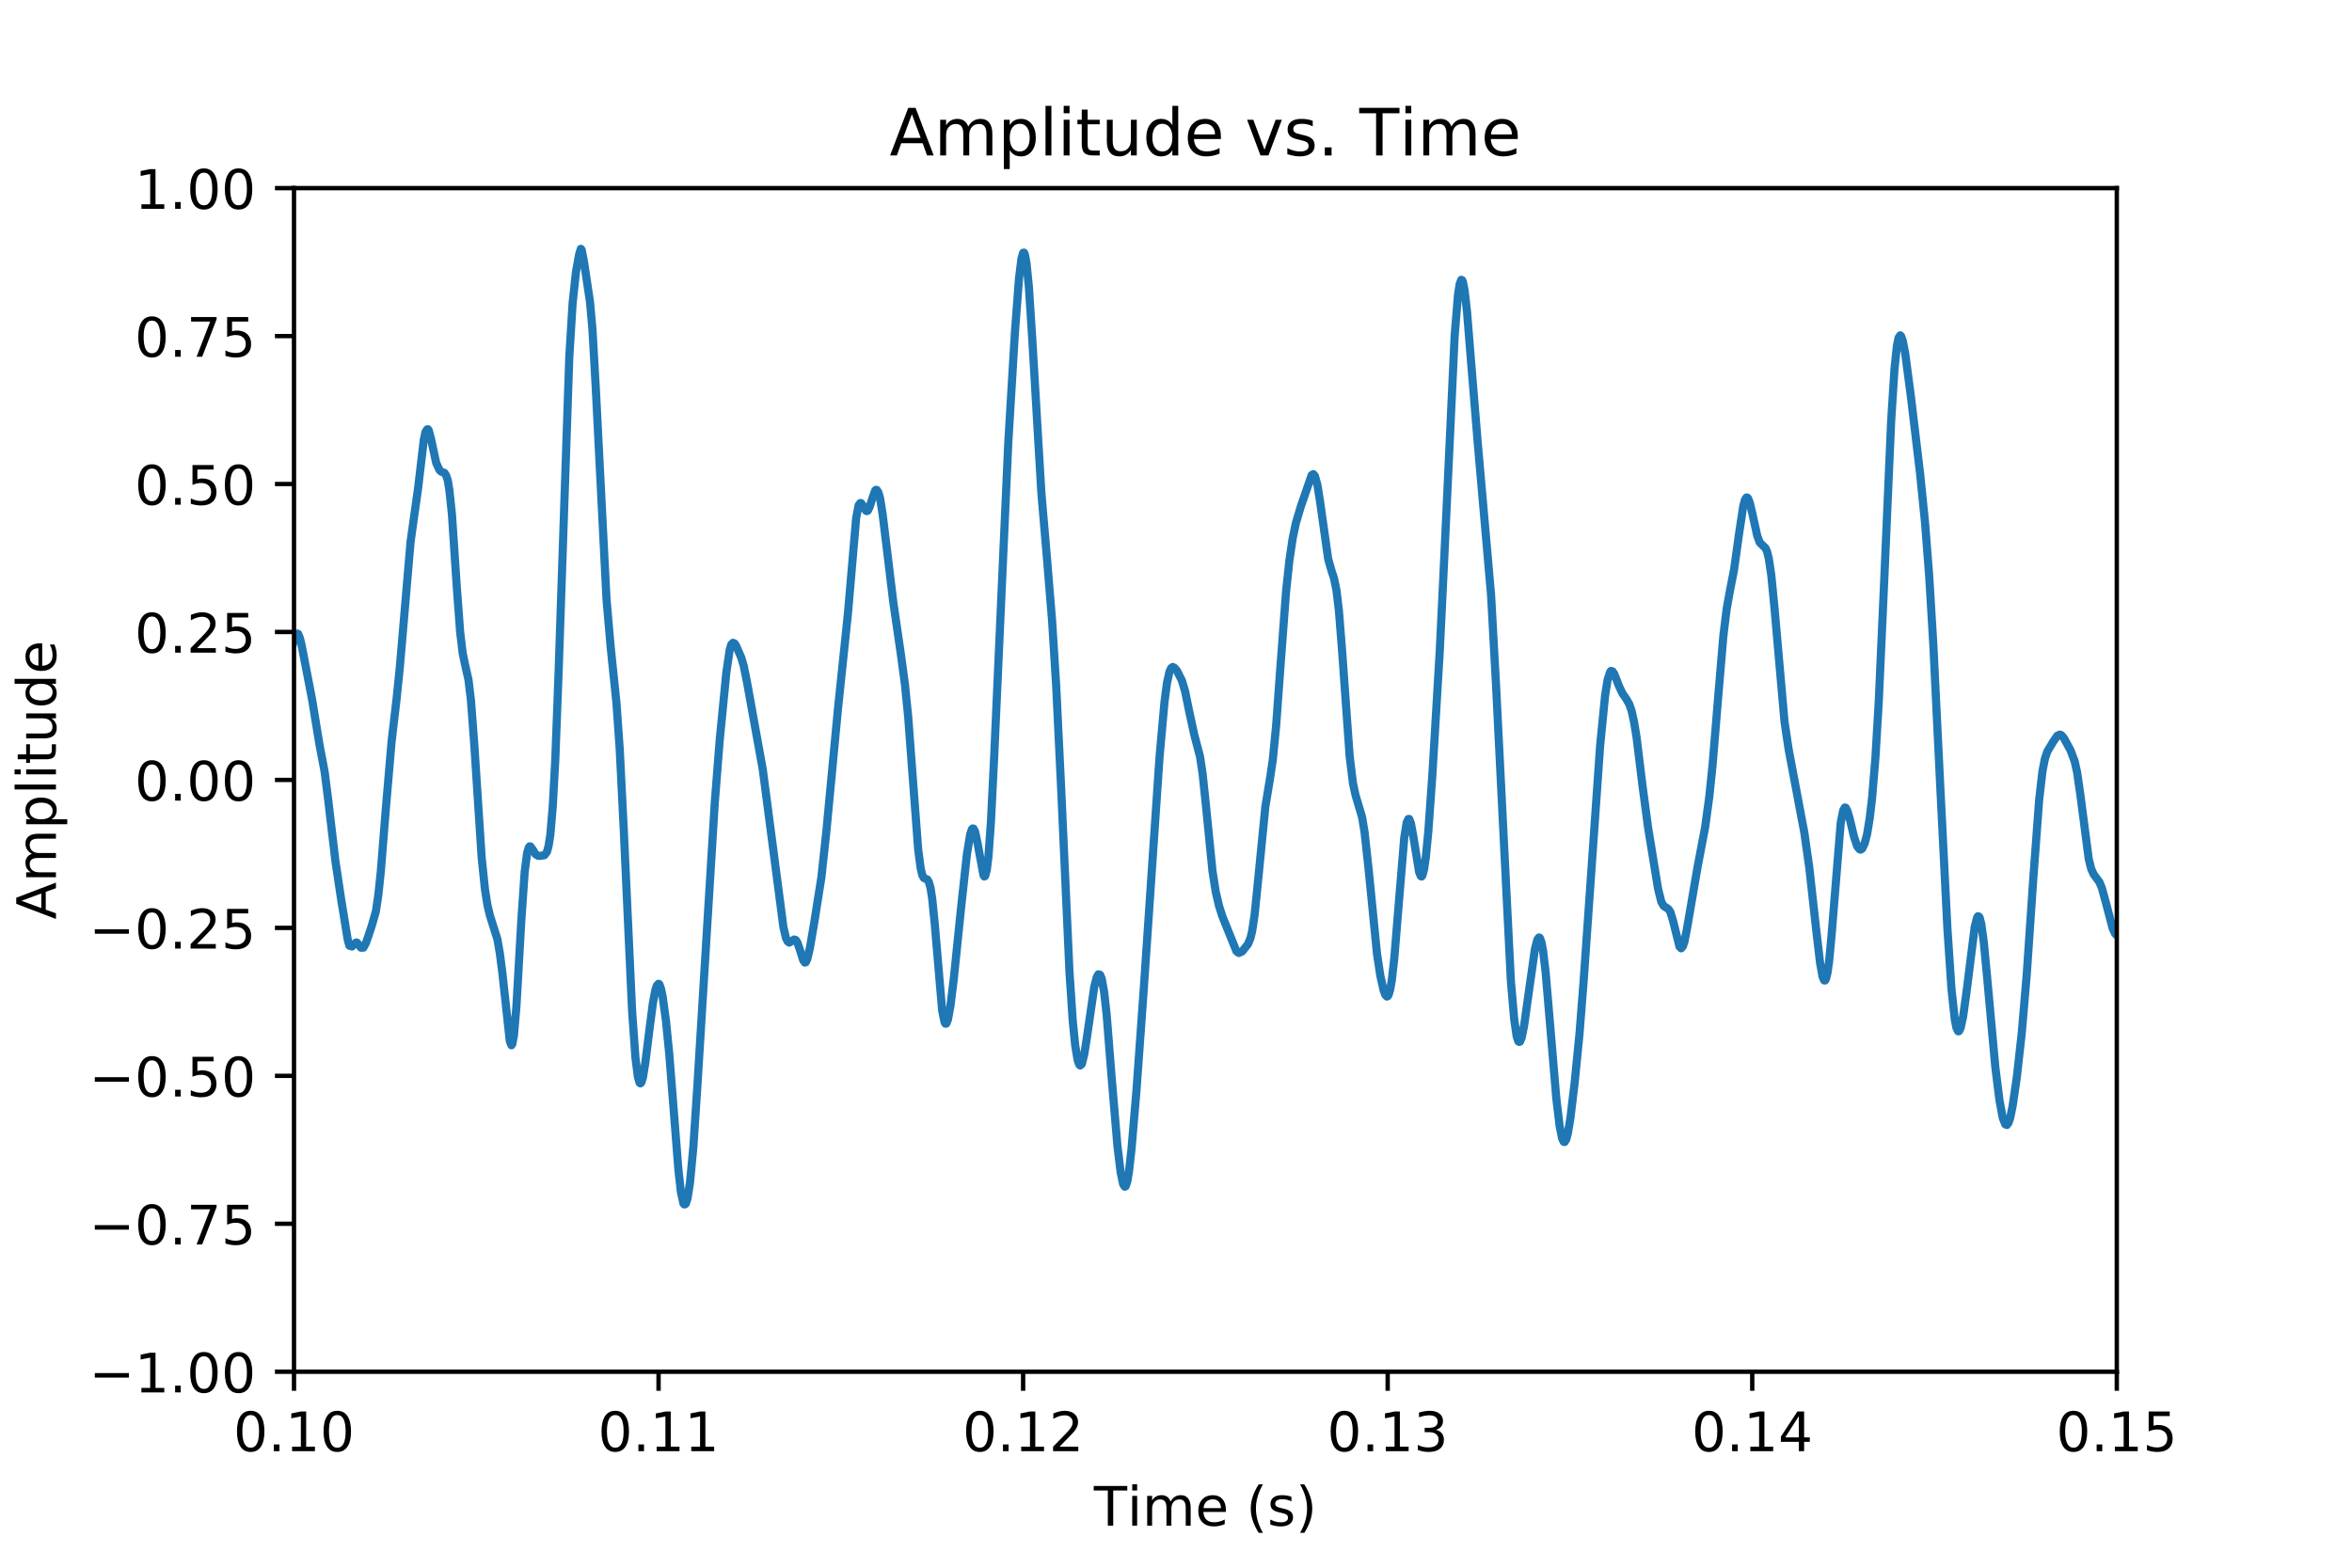 <?xml version="1.0" encoding="utf-8" standalone="no"?>
<!DOCTYPE svg PUBLIC "-//W3C//DTD SVG 1.1//EN"
  "http://www.w3.org/Graphics/SVG/1.1/DTD/svg11.dtd">
<!-- Created with matplotlib (http://matplotlib.org/) -->
<svg height="288pt" version="1.1" viewBox="0 0 432 288" width="432pt" xmlns="http://www.w3.org/2000/svg" xmlns:xlink="http://www.w3.org/1999/xlink">
 <defs>
  <style type="text/css">
*{stroke-linecap:butt;stroke-linejoin:round;}
  </style>
 </defs>
 <g id="figure_1">
  <g id="patch_1">
   <path d="M 0 288 
L 432 288 
L 432 0 
L 0 0 
z
" style="fill:#ffffff;"/>
  </g>
  <g id="axes_1">
   <g id="patch_2">
    <path d="M 54 252 
L 388.8 252 
L 388.8 34.56 
L 54 34.56 
z
" style="fill:#ffffff;"/>
   </g>
   <g id="matplotlib.axis_1">
    <g id="xtick_1">
     <g id="line2d_1">
      <defs>
       <path d="M 0 0 
L 0 3.5 
" id="m44e1ef0460" style="stroke:#000000;stroke-width:0.8;"/>
      </defs>
      <g>
       <use style="stroke:#000000;stroke-width:0.8;" x="54" xlink:href="#m44e1ef0460" y="252"/>
      </g>
     </g>
     <g id="text_1">
      <!-- 0.10 -->
      <defs>
       <path d="M 31.781 66.406 
Q 24.172 66.406 20.328 58.906 
Q 16.5 51.422 16.5 36.375 
Q 16.5 21.391 20.328 13.891 
Q 24.172 6.391 31.781 6.391 
Q 39.453 6.391 43.281 13.891 
Q 47.125 21.391 47.125 36.375 
Q 47.125 51.422 43.281 58.906 
Q 39.453 66.406 31.781 66.406 
z
M 31.781 74.219 
Q 44.047 74.219 50.516 64.516 
Q 56.984 54.828 56.984 36.375 
Q 56.984 17.969 50.516 8.266 
Q 44.047 -1.422 31.781 -1.422 
Q 19.531 -1.422 13.062 8.266 
Q 6.594 17.969 6.594 36.375 
Q 6.594 54.828 13.062 64.516 
Q 19.531 74.219 31.781 74.219 
z
" id="DejaVuSans-30"/>
       <path d="M 10.688 12.406 
L 21 12.406 
L 21 0 
L 10.688 0 
z
" id="DejaVuSans-2e"/>
       <path d="M 12.406 8.297 
L 28.516 8.297 
L 28.516 63.922 
L 10.984 60.406 
L 10.984 69.391 
L 28.422 72.906 
L 38.281 72.906 
L 38.281 8.297 
L 54.391 8.297 
L 54.391 0 
L 12.406 0 
z
" id="DejaVuSans-31"/>
      </defs>
      <g transform="translate(42.867 266.598)scale(0.1 -0.1)">
       <use xlink:href="#DejaVuSans-30"/>
       <use x="63.623" xlink:href="#DejaVuSans-2e"/>
       <use x="95.41" xlink:href="#DejaVuSans-31"/>
       <use x="159.033" xlink:href="#DejaVuSans-30"/>
      </g>
     </g>
    </g>
    <g id="xtick_2">
     <g id="line2d_2">
      <g>
       <use style="stroke:#000000;stroke-width:0.8;" x="120.96" xlink:href="#m44e1ef0460" y="252"/>
      </g>
     </g>
     <g id="text_2">
      <!-- 0.11 -->
      <g transform="translate(109.827 266.598)scale(0.1 -0.1)">
       <use xlink:href="#DejaVuSans-30"/>
       <use x="63.623" xlink:href="#DejaVuSans-2e"/>
       <use x="95.41" xlink:href="#DejaVuSans-31"/>
       <use x="159.033" xlink:href="#DejaVuSans-31"/>
      </g>
     </g>
    </g>
    <g id="xtick_3">
     <g id="line2d_3">
      <g>
       <use style="stroke:#000000;stroke-width:0.8;" x="187.92" xlink:href="#m44e1ef0460" y="252"/>
      </g>
     </g>
     <g id="text_3">
      <!-- 0.12 -->
      <defs>
       <path d="M 19.188 8.297 
L 53.609 8.297 
L 53.609 0 
L 7.328 0 
L 7.328 8.297 
Q 12.938 14.109 22.625 23.891 
Q 32.328 33.688 34.812 36.531 
Q 39.547 41.844 41.422 45.531 
Q 43.312 49.219 43.312 52.781 
Q 43.312 58.594 39.234 62.25 
Q 35.156 65.922 28.609 65.922 
Q 23.969 65.922 18.812 64.312 
Q 13.672 62.703 7.812 59.422 
L 7.812 69.391 
Q 13.766 71.781 18.938 73 
Q 24.125 74.219 28.422 74.219 
Q 39.75 74.219 46.484 68.547 
Q 53.219 62.891 53.219 53.422 
Q 53.219 48.922 51.531 44.891 
Q 49.859 40.875 45.406 35.406 
Q 44.188 33.984 37.641 27.219 
Q 31.109 20.453 19.188 8.297 
z
" id="DejaVuSans-32"/>
      </defs>
      <g transform="translate(176.787 266.598)scale(0.1 -0.1)">
       <use xlink:href="#DejaVuSans-30"/>
       <use x="63.623" xlink:href="#DejaVuSans-2e"/>
       <use x="95.41" xlink:href="#DejaVuSans-31"/>
       <use x="159.033" xlink:href="#DejaVuSans-32"/>
      </g>
     </g>
    </g>
    <g id="xtick_4">
     <g id="line2d_4">
      <g>
       <use style="stroke:#000000;stroke-width:0.8;" x="254.88" xlink:href="#m44e1ef0460" y="252"/>
      </g>
     </g>
     <g id="text_4">
      <!-- 0.13 -->
      <defs>
       <path d="M 40.578 39.312 
Q 47.656 37.797 51.625 33 
Q 55.609 28.219 55.609 21.188 
Q 55.609 10.406 48.188 4.484 
Q 40.766 -1.422 27.094 -1.422 
Q 22.516 -1.422 17.656 -0.516 
Q 12.797 0.391 7.625 2.203 
L 7.625 11.719 
Q 11.719 9.328 16.594 8.109 
Q 21.484 6.891 26.812 6.891 
Q 36.078 6.891 40.938 10.547 
Q 45.797 14.203 45.797 21.188 
Q 45.797 27.641 41.281 31.266 
Q 36.766 34.906 28.719 34.906 
L 20.219 34.906 
L 20.219 43.016 
L 29.109 43.016 
Q 36.375 43.016 40.234 45.922 
Q 44.094 48.828 44.094 54.297 
Q 44.094 59.906 40.109 62.906 
Q 36.141 65.922 28.719 65.922 
Q 24.656 65.922 20.016 65.031 
Q 15.375 64.156 9.812 62.312 
L 9.812 71.094 
Q 15.438 72.656 20.344 73.438 
Q 25.25 74.219 29.594 74.219 
Q 40.828 74.219 47.359 69.109 
Q 53.906 64.016 53.906 55.328 
Q 53.906 49.266 50.438 45.094 
Q 46.969 40.922 40.578 39.312 
z
" id="DejaVuSans-33"/>
      </defs>
      <g transform="translate(243.747 266.598)scale(0.1 -0.1)">
       <use xlink:href="#DejaVuSans-30"/>
       <use x="63.623" xlink:href="#DejaVuSans-2e"/>
       <use x="95.41" xlink:href="#DejaVuSans-31"/>
       <use x="159.033" xlink:href="#DejaVuSans-33"/>
      </g>
     </g>
    </g>
    <g id="xtick_5">
     <g id="line2d_5">
      <g>
       <use style="stroke:#000000;stroke-width:0.8;" x="321.84" xlink:href="#m44e1ef0460" y="252"/>
      </g>
     </g>
     <g id="text_5">
      <!-- 0.14 -->
      <defs>
       <path d="M 37.797 64.312 
L 12.891 25.391 
L 37.797 25.391 
z
M 35.203 72.906 
L 47.609 72.906 
L 47.609 25.391 
L 58.016 25.391 
L 58.016 17.188 
L 47.609 17.188 
L 47.609 0 
L 37.797 0 
L 37.797 17.188 
L 4.891 17.188 
L 4.891 26.703 
z
" id="DejaVuSans-34"/>
      </defs>
      <g transform="translate(310.707 266.598)scale(0.1 -0.1)">
       <use xlink:href="#DejaVuSans-30"/>
       <use x="63.623" xlink:href="#DejaVuSans-2e"/>
       <use x="95.41" xlink:href="#DejaVuSans-31"/>
       <use x="159.033" xlink:href="#DejaVuSans-34"/>
      </g>
     </g>
    </g>
    <g id="xtick_6">
     <g id="line2d_6">
      <g>
       <use style="stroke:#000000;stroke-width:0.8;" x="388.8" xlink:href="#m44e1ef0460" y="252"/>
      </g>
     </g>
     <g id="text_6">
      <!-- 0.15 -->
      <defs>
       <path d="M 10.797 72.906 
L 49.516 72.906 
L 49.516 64.594 
L 19.828 64.594 
L 19.828 46.734 
Q 21.969 47.469 24.109 47.828 
Q 26.266 48.188 28.422 48.188 
Q 40.625 48.188 47.75 41.5 
Q 54.891 34.812 54.891 23.391 
Q 54.891 11.625 47.562 5.094 
Q 40.234 -1.422 26.906 -1.422 
Q 22.312 -1.422 17.547 -0.641 
Q 12.797 0.141 7.719 1.703 
L 7.719 11.625 
Q 12.109 9.234 16.797 8.062 
Q 21.484 6.891 26.703 6.891 
Q 35.156 6.891 40.078 11.328 
Q 45.016 15.766 45.016 23.391 
Q 45.016 31 40.078 35.438 
Q 35.156 39.891 26.703 39.891 
Q 22.75 39.891 18.812 39.016 
Q 14.891 38.141 10.797 36.281 
z
" id="DejaVuSans-35"/>
      </defs>
      <g transform="translate(377.667 266.598)scale(0.1 -0.1)">
       <use xlink:href="#DejaVuSans-30"/>
       <use x="63.623" xlink:href="#DejaVuSans-2e"/>
       <use x="95.41" xlink:href="#DejaVuSans-31"/>
       <use x="159.033" xlink:href="#DejaVuSans-35"/>
      </g>
     </g>
    </g>
    <g id="text_7">
     <!-- Time (s) -->
     <defs>
      <path d="M -0.297 72.906 
L 61.375 72.906 
L 61.375 64.594 
L 35.5 64.594 
L 35.5 0 
L 25.594 0 
L 25.594 64.594 
L -0.297 64.594 
z
" id="DejaVuSans-54"/>
      <path d="M 9.422 54.688 
L 18.406 54.688 
L 18.406 0 
L 9.422 0 
z
M 9.422 75.984 
L 18.406 75.984 
L 18.406 64.594 
L 9.422 64.594 
z
" id="DejaVuSans-69"/>
      <path d="M 52 44.188 
Q 55.375 50.25 60.062 53.125 
Q 64.75 56 71.094 56 
Q 79.641 56 84.281 50.016 
Q 88.922 44.047 88.922 33.016 
L 88.922 0 
L 79.891 0 
L 79.891 32.719 
Q 79.891 40.578 77.094 44.375 
Q 74.312 48.188 68.609 48.188 
Q 61.625 48.188 57.562 43.547 
Q 53.516 38.922 53.516 30.906 
L 53.516 0 
L 44.484 0 
L 44.484 32.719 
Q 44.484 40.625 41.703 44.406 
Q 38.922 48.188 33.109 48.188 
Q 26.219 48.188 22.156 43.531 
Q 18.109 38.875 18.109 30.906 
L 18.109 0 
L 9.078 0 
L 9.078 54.688 
L 18.109 54.688 
L 18.109 46.188 
Q 21.188 51.219 25.484 53.609 
Q 29.781 56 35.688 56 
Q 41.656 56 45.828 52.969 
Q 50 49.953 52 44.188 
z
" id="DejaVuSans-6d"/>
      <path d="M 56.203 29.594 
L 56.203 25.203 
L 14.891 25.203 
Q 15.484 15.922 20.484 11.062 
Q 25.484 6.203 34.422 6.203 
Q 39.594 6.203 44.453 7.469 
Q 49.312 8.734 54.109 11.281 
L 54.109 2.781 
Q 49.266 0.734 44.188 -0.344 
Q 39.109 -1.422 33.891 -1.422 
Q 20.797 -1.422 13.156 6.188 
Q 5.516 13.812 5.516 26.812 
Q 5.516 40.234 12.766 48.109 
Q 20.016 56 32.328 56 
Q 43.359 56 49.781 48.891 
Q 56.203 41.797 56.203 29.594 
z
M 47.219 32.234 
Q 47.125 39.594 43.094 43.984 
Q 39.062 48.391 32.422 48.391 
Q 24.906 48.391 20.391 44.141 
Q 15.875 39.891 15.188 32.172 
z
" id="DejaVuSans-65"/>
      <path id="DejaVuSans-20"/>
      <path d="M 31 75.875 
Q 24.469 64.656 21.281 53.656 
Q 18.109 42.672 18.109 31.391 
Q 18.109 20.125 21.312 9.062 
Q 24.516 -2 31 -13.188 
L 23.188 -13.188 
Q 15.875 -1.703 12.234 9.375 
Q 8.594 20.453 8.594 31.391 
Q 8.594 42.281 12.203 53.312 
Q 15.828 64.359 23.188 75.875 
z
" id="DejaVuSans-28"/>
      <path d="M 44.281 53.078 
L 44.281 44.578 
Q 40.484 46.531 36.375 47.5 
Q 32.281 48.484 27.875 48.484 
Q 21.188 48.484 17.844 46.438 
Q 14.5 44.391 14.5 40.281 
Q 14.5 37.156 16.891 35.375 
Q 19.281 33.594 26.516 31.984 
L 29.594 31.297 
Q 39.156 29.25 43.188 25.516 
Q 47.219 21.781 47.219 15.094 
Q 47.219 7.469 41.188 3.016 
Q 35.156 -1.422 24.609 -1.422 
Q 20.219 -1.422 15.453 -0.562 
Q 10.688 0.297 5.422 2 
L 5.422 11.281 
Q 10.406 8.688 15.234 7.391 
Q 20.062 6.109 24.812 6.109 
Q 31.156 6.109 34.562 8.281 
Q 37.984 10.453 37.984 14.406 
Q 37.984 18.062 35.516 20.016 
Q 33.062 21.969 24.703 23.781 
L 21.578 24.516 
Q 13.234 26.266 9.516 29.906 
Q 5.812 33.547 5.812 39.891 
Q 5.812 47.609 11.281 51.797 
Q 16.75 56 26.812 56 
Q 31.781 56 36.172 55.266 
Q 40.578 54.547 44.281 53.078 
z
" id="DejaVuSans-73"/>
      <path d="M 8.016 75.875 
L 15.828 75.875 
Q 23.141 64.359 26.781 53.312 
Q 30.422 42.281 30.422 31.391 
Q 30.422 20.453 26.781 9.375 
Q 23.141 -1.703 15.828 -13.188 
L 8.016 -13.188 
Q 14.5 -2 17.703 9.062 
Q 20.906 20.125 20.906 31.391 
Q 20.906 42.672 17.703 53.656 
Q 14.5 64.656 8.016 75.875 
z
" id="DejaVuSans-29"/>
     </defs>
     <g transform="translate(200.917 280.277)scale(0.1 -0.1)">
      <use xlink:href="#DejaVuSans-54"/>
      <use x="61.037" xlink:href="#DejaVuSans-69"/>
      <use x="88.82" xlink:href="#DejaVuSans-6d"/>
      <use x="186.232" xlink:href="#DejaVuSans-65"/>
      <use x="247.756" xlink:href="#DejaVuSans-20"/>
      <use x="279.543" xlink:href="#DejaVuSans-28"/>
      <use x="318.557" xlink:href="#DejaVuSans-73"/>
      <use x="370.656" xlink:href="#DejaVuSans-29"/>
     </g>
    </g>
   </g>
   <g id="matplotlib.axis_2">
    <g id="ytick_1">
     <g id="line2d_7">
      <defs>
       <path d="M 0 0 
L -3.5 0 
" id="m37a72e25b6" style="stroke:#000000;stroke-width:0.8;"/>
      </defs>
      <g>
       <use style="stroke:#000000;stroke-width:0.8;" x="54" xlink:href="#m37a72e25b6" y="252"/>
      </g>
     </g>
     <g id="text_8">
      <!-- −1.00 -->
      <defs>
       <path d="M 10.594 35.5 
L 73.188 35.5 
L 73.188 27.203 
L 10.594 27.203 
z
" id="DejaVuSans-2212"/>
      </defs>
      <g transform="translate(16.355 255.799)scale(0.1 -0.1)">
       <use xlink:href="#DejaVuSans-2212"/>
       <use x="83.789" xlink:href="#DejaVuSans-31"/>
       <use x="147.412" xlink:href="#DejaVuSans-2e"/>
       <use x="179.199" xlink:href="#DejaVuSans-30"/>
       <use x="242.822" xlink:href="#DejaVuSans-30"/>
      </g>
     </g>
    </g>
    <g id="ytick_2">
     <g id="line2d_8">
      <g>
       <use style="stroke:#000000;stroke-width:0.8;" x="54" xlink:href="#m37a72e25b6" y="224.82"/>
      </g>
     </g>
     <g id="text_9">
      <!-- −0.75 -->
      <defs>
       <path d="M 8.203 72.906 
L 55.078 72.906 
L 55.078 68.703 
L 28.609 0 
L 18.312 0 
L 43.219 64.594 
L 8.203 64.594 
z
" id="DejaVuSans-37"/>
      </defs>
      <g transform="translate(16.355 228.619)scale(0.1 -0.1)">
       <use xlink:href="#DejaVuSans-2212"/>
       <use x="83.789" xlink:href="#DejaVuSans-30"/>
       <use x="147.412" xlink:href="#DejaVuSans-2e"/>
       <use x="179.199" xlink:href="#DejaVuSans-37"/>
       <use x="242.822" xlink:href="#DejaVuSans-35"/>
      </g>
     </g>
    </g>
    <g id="ytick_3">
     <g id="line2d_9">
      <g>
       <use style="stroke:#000000;stroke-width:0.8;" x="54" xlink:href="#m37a72e25b6" y="197.64"/>
      </g>
     </g>
     <g id="text_10">
      <!-- −0.50 -->
      <g transform="translate(16.355 201.439)scale(0.1 -0.1)">
       <use xlink:href="#DejaVuSans-2212"/>
       <use x="83.789" xlink:href="#DejaVuSans-30"/>
       <use x="147.412" xlink:href="#DejaVuSans-2e"/>
       <use x="179.199" xlink:href="#DejaVuSans-35"/>
       <use x="242.822" xlink:href="#DejaVuSans-30"/>
      </g>
     </g>
    </g>
    <g id="ytick_4">
     <g id="line2d_10">
      <g>
       <use style="stroke:#000000;stroke-width:0.8;" x="54" xlink:href="#m37a72e25b6" y="170.46"/>
      </g>
     </g>
     <g id="text_11">
      <!-- −0.25 -->
      <g transform="translate(16.355 174.259)scale(0.1 -0.1)">
       <use xlink:href="#DejaVuSans-2212"/>
       <use x="83.789" xlink:href="#DejaVuSans-30"/>
       <use x="147.412" xlink:href="#DejaVuSans-2e"/>
       <use x="179.199" xlink:href="#DejaVuSans-32"/>
       <use x="242.822" xlink:href="#DejaVuSans-35"/>
      </g>
     </g>
    </g>
    <g id="ytick_5">
     <g id="line2d_11">
      <g>
       <use style="stroke:#000000;stroke-width:0.8;" x="54" xlink:href="#m37a72e25b6" y="143.28"/>
      </g>
     </g>
     <g id="text_12">
      <!-- 0.00 -->
      <g transform="translate(24.734 147.079)scale(0.1 -0.1)">
       <use xlink:href="#DejaVuSans-30"/>
       <use x="63.623" xlink:href="#DejaVuSans-2e"/>
       <use x="95.41" xlink:href="#DejaVuSans-30"/>
       <use x="159.033" xlink:href="#DejaVuSans-30"/>
      </g>
     </g>
    </g>
    <g id="ytick_6">
     <g id="line2d_12">
      <g>
       <use style="stroke:#000000;stroke-width:0.8;" x="54" xlink:href="#m37a72e25b6" y="116.1"/>
      </g>
     </g>
     <g id="text_13">
      <!-- 0.25 -->
      <g transform="translate(24.734 119.899)scale(0.1 -0.1)">
       <use xlink:href="#DejaVuSans-30"/>
       <use x="63.623" xlink:href="#DejaVuSans-2e"/>
       <use x="95.41" xlink:href="#DejaVuSans-32"/>
       <use x="159.033" xlink:href="#DejaVuSans-35"/>
      </g>
     </g>
    </g>
    <g id="ytick_7">
     <g id="line2d_13">
      <g>
       <use style="stroke:#000000;stroke-width:0.8;" x="54" xlink:href="#m37a72e25b6" y="88.92"/>
      </g>
     </g>
     <g id="text_14">
      <!-- 0.50 -->
      <g transform="translate(24.734 92.719)scale(0.1 -0.1)">
       <use xlink:href="#DejaVuSans-30"/>
       <use x="63.623" xlink:href="#DejaVuSans-2e"/>
       <use x="95.41" xlink:href="#DejaVuSans-35"/>
       <use x="159.033" xlink:href="#DejaVuSans-30"/>
      </g>
     </g>
    </g>
    <g id="ytick_8">
     <g id="line2d_14">
      <g>
       <use style="stroke:#000000;stroke-width:0.8;" x="54" xlink:href="#m37a72e25b6" y="61.74"/>
      </g>
     </g>
     <g id="text_15">
      <!-- 0.75 -->
      <g transform="translate(24.734 65.539)scale(0.1 -0.1)">
       <use xlink:href="#DejaVuSans-30"/>
       <use x="63.623" xlink:href="#DejaVuSans-2e"/>
       <use x="95.41" xlink:href="#DejaVuSans-37"/>
       <use x="159.033" xlink:href="#DejaVuSans-35"/>
      </g>
     </g>
    </g>
    <g id="ytick_9">
     <g id="line2d_15">
      <g>
       <use style="stroke:#000000;stroke-width:0.8;" x="54" xlink:href="#m37a72e25b6" y="34.56"/>
      </g>
     </g>
     <g id="text_16">
      <!-- 1.00 -->
      <g transform="translate(24.734 38.359)scale(0.1 -0.1)">
       <use xlink:href="#DejaVuSans-31"/>
       <use x="63.623" xlink:href="#DejaVuSans-2e"/>
       <use x="95.41" xlink:href="#DejaVuSans-30"/>
       <use x="159.033" xlink:href="#DejaVuSans-30"/>
      </g>
     </g>
    </g>
    <g id="text_17">
     <!-- Amplitude -->
     <defs>
      <path d="M 34.188 63.188 
L 20.797 26.906 
L 47.609 26.906 
z
M 28.609 72.906 
L 39.797 72.906 
L 67.578 0 
L 57.328 0 
L 50.688 18.703 
L 17.828 18.703 
L 11.188 0 
L 0.781 0 
z
" id="DejaVuSans-41"/>
      <path d="M 18.109 8.203 
L 18.109 -20.797 
L 9.078 -20.797 
L 9.078 54.688 
L 18.109 54.688 
L 18.109 46.391 
Q 20.953 51.266 25.266 53.625 
Q 29.594 56 35.594 56 
Q 45.562 56 51.781 48.094 
Q 58.016 40.188 58.016 27.297 
Q 58.016 14.406 51.781 6.484 
Q 45.562 -1.422 35.594 -1.422 
Q 29.594 -1.422 25.266 0.953 
Q 20.953 3.328 18.109 8.203 
z
M 48.688 27.297 
Q 48.688 37.203 44.609 42.844 
Q 40.531 48.484 33.406 48.484 
Q 26.266 48.484 22.188 42.844 
Q 18.109 37.203 18.109 27.297 
Q 18.109 17.391 22.188 11.75 
Q 26.266 6.109 33.406 6.109 
Q 40.531 6.109 44.609 11.75 
Q 48.688 17.391 48.688 27.297 
z
" id="DejaVuSans-70"/>
      <path d="M 9.422 75.984 
L 18.406 75.984 
L 18.406 0 
L 9.422 0 
z
" id="DejaVuSans-6c"/>
      <path d="M 18.312 70.219 
L 18.312 54.688 
L 36.812 54.688 
L 36.812 47.703 
L 18.312 47.703 
L 18.312 18.016 
Q 18.312 11.328 20.141 9.422 
Q 21.969 7.516 27.594 7.516 
L 36.812 7.516 
L 36.812 0 
L 27.594 0 
Q 17.188 0 13.234 3.875 
Q 9.281 7.766 9.281 18.016 
L 9.281 47.703 
L 2.688 47.703 
L 2.688 54.688 
L 9.281 54.688 
L 9.281 70.219 
z
" id="DejaVuSans-74"/>
      <path d="M 8.5 21.578 
L 8.5 54.688 
L 17.484 54.688 
L 17.484 21.922 
Q 17.484 14.156 20.5 10.266 
Q 23.531 6.391 29.594 6.391 
Q 36.859 6.391 41.078 11.031 
Q 45.312 15.672 45.312 23.688 
L 45.312 54.688 
L 54.297 54.688 
L 54.297 0 
L 45.312 0 
L 45.312 8.406 
Q 42.047 3.422 37.719 1 
Q 33.406 -1.422 27.688 -1.422 
Q 18.266 -1.422 13.375 4.438 
Q 8.5 10.297 8.5 21.578 
z
M 31.109 56 
z
" id="DejaVuSans-75"/>
      <path d="M 45.406 46.391 
L 45.406 75.984 
L 54.391 75.984 
L 54.391 0 
L 45.406 0 
L 45.406 8.203 
Q 42.578 3.328 38.25 0.953 
Q 33.938 -1.422 27.875 -1.422 
Q 17.969 -1.422 11.734 6.484 
Q 5.516 14.406 5.516 27.297 
Q 5.516 40.188 11.734 48.094 
Q 17.969 56 27.875 56 
Q 33.938 56 38.25 53.625 
Q 42.578 51.266 45.406 46.391 
z
M 14.797 27.297 
Q 14.797 17.391 18.875 11.75 
Q 22.953 6.109 30.078 6.109 
Q 37.203 6.109 41.297 11.75 
Q 45.406 17.391 45.406 27.297 
Q 45.406 37.203 41.297 42.844 
Q 37.203 48.484 30.078 48.484 
Q 22.953 48.484 18.875 42.844 
Q 14.797 37.203 14.797 27.297 
z
" id="DejaVuSans-64"/>
     </defs>
     <g transform="translate(10.275 168.903)rotate(-90)scale(0.1 -0.1)">
      <use xlink:href="#DejaVuSans-41"/>
      <use x="68.408" xlink:href="#DejaVuSans-6d"/>
      <use x="165.82" xlink:href="#DejaVuSans-70"/>
      <use x="229.297" xlink:href="#DejaVuSans-6c"/>
      <use x="257.08" xlink:href="#DejaVuSans-69"/>
      <use x="284.863" xlink:href="#DejaVuSans-74"/>
      <use x="324.072" xlink:href="#DejaVuSans-75"/>
      <use x="387.451" xlink:href="#DejaVuSans-64"/>
      <use x="450.928" xlink:href="#DejaVuSans-65"/>
     </g>
    </g>
   </g>
   <g id="line2d_16">
    <path clip-path="url(#pc9b5d52d84)" d="M 53.852 118.127 
L 54.308 116.48 
L 54.611 116.39 
L 54.763 116.45 
L 55.067 117.188 
L 55.371 118.395 
L 57.344 128.621 
L 58.104 133.295 
L 58.711 136.972 
L 59.622 141.754 
L 60.229 146.501 
L 61.596 158.107 
L 62.659 165.212 
L 63.873 172.675 
L 64.177 173.731 
L 64.633 173.886 
L 65.392 173.158 
L 65.544 173.154 
L 65.999 173.692 
L 66.303 174.106 
L 66.758 174.089 
L 67.214 173.223 
L 67.669 171.938 
L 68.277 170.088 
L 69.036 167.45 
L 69.491 164.397 
L 69.947 160.081 
L 70.858 148.678 
L 71.921 136.261 
L 72.832 128.488 
L 73.439 122.555 
L 75.413 99.511 
L 76.78 89.776 
L 77.843 80.787 
L 78.146 79.372 
L 78.45 78.885 
L 78.602 78.859 
L 78.754 79.053 
L 79.209 80.834 
L 80.12 85.055 
L 80.727 86.366 
L 81.031 86.65 
L 81.638 86.879 
L 81.942 87.344 
L 82.246 88.258 
L 82.549 90.134 
L 83.005 94.436 
L 83.916 108.078 
L 84.523 116.174 
L 84.979 119.96 
L 85.434 122.193 
L 86.042 124.853 
L 86.497 128.626 
L 87.105 136.649 
L 88.471 157.568 
L 89.079 163.427 
L 89.534 166.294 
L 89.99 168.208 
L 91.356 172.541 
L 91.812 175.171 
L 92.267 178.702 
L 93.634 191.24 
L 93.937 192.029 
L 94.089 191.826 
L 94.393 190.248 
L 94.848 184.945 
L 95.759 168.989 
L 96.367 160.185 
L 96.822 156.688 
L 97.126 155.684 
L 97.278 155.486 
L 97.43 155.507 
L 97.885 156.132 
L 98.341 156.908 
L 98.796 157.201 
L 99.1 157.249 
L 100.011 157.102 
L 100.466 156.49 
L 100.77 155.36 
L 101.074 153.425 
L 101.529 148.109 
L 101.985 139.702 
L 102.592 123.711 
L 104.566 65.559 
L 105.173 55.699 
L 105.781 50.021 
L 106.388 46.662 
L 106.692 45.718 
L 106.844 45.912 
L 107.299 48.309 
L 108.362 55.427 
L 108.817 60.502 
L 109.425 71.207 
L 111.399 110.069 
L 112.158 118.813 
L 113.221 129.083 
L 113.828 137.641 
L 114.587 152.838 
L 116.106 185.829 
L 116.713 194.301 
L 117.168 197.849 
L 117.472 198.91 
L 117.624 199.026 
L 117.776 198.91 
L 118.079 198.004 
L 118.535 195.185 
L 119.294 189.075 
L 119.902 184.398 
L 120.357 181.936 
L 120.661 181.039 
L 120.964 180.729 
L 121.116 180.836 
L 121.42 181.69 
L 121.724 183.16 
L 122.331 187.631 
L 122.938 193.758 
L 123.697 203.372 
L 124.609 214.952 
L 125.064 218.958 
L 125.52 221.07 
L 125.671 221.26 
L 125.823 221.247 
L 125.975 221.113 
L 126.279 220.173 
L 126.734 217.246 
L 127.342 210.818 
L 128.101 199.319 
L 131.289 147.389 
L 132.2 135.847 
L 133.415 123.499 
L 134.022 119.399 
L 134.326 118.39 
L 134.63 118.093 
L 134.933 118.218 
L 135.237 118.705 
L 136.148 120.805 
L 136.604 122.34 
L 137.211 125.366 
L 140.096 141.327 
L 143.892 170.325 
L 144.347 172.274 
L 144.651 172.925 
L 144.955 173.166 
L 145.41 172.891 
L 145.866 172.597 
L 146.169 172.697 
L 146.473 173.184 
L 146.929 174.499 
L 147.536 176.426 
L 147.84 176.84 
L 147.992 176.779 
L 148.295 176.167 
L 148.751 174.167 
L 149.51 169.769 
L 150.876 161.12 
L 151.787 152.67 
L 153.913 130.217 
L 155.735 112.794 
L 157.254 95.148 
L 157.709 92.815 
L 158.013 92.41 
L 158.165 92.436 
L 158.468 92.841 
L 159.076 93.846 
L 159.227 93.893 
L 159.379 93.824 
L 159.683 93.251 
L 160.29 91.371 
L 160.746 90.121 
L 160.898 89.983 
L 161.05 90.009 
L 161.353 90.487 
L 161.657 91.595 
L 162.112 94.454 
L 162.872 100.688 
L 164.086 110.725 
L 165.453 120.106 
L 166.212 125.724 
L 166.819 131.799 
L 167.579 141.913 
L 168.641 155.981 
L 169.097 159.504 
L 169.401 160.771 
L 169.704 161.314 
L 170.008 161.444 
L 170.312 161.56 
L 170.615 162.052 
L 170.919 163.151 
L 171.223 165.109 
L 171.678 169.635 
L 173.045 185.596 
L 173.5 187.838 
L 173.652 188.054 
L 173.804 188.045 
L 174.108 187.321 
L 174.563 184.837 
L 175.17 179.944 
L 176.537 166.643 
L 177.6 156.904 
L 178.207 153.252 
L 178.511 152.343 
L 178.663 152.196 
L 178.815 152.226 
L 179.118 152.856 
L 179.574 155.033 
L 180.637 160.78 
L 180.788 161.021 
L 180.94 160.935 
L 181.244 159.853 
L 181.548 157.4 
L 182.003 151.105 
L 182.61 138.852 
L 185.192 81.373 
L 186.406 61.153 
L 187.166 51.142 
L 187.621 47.486 
L 187.925 46.442 
L 188.077 46.408 
L 188.228 46.701 
L 188.532 48.262 
L 188.988 52.806 
L 189.595 62.192 
L 191.265 90.461 
L 192.328 102.908 
L 193.239 113.993 
L 193.998 126.091 
L 194.909 144.905 
L 196.428 178.431 
L 197.035 187.571 
L 197.491 192.098 
L 197.946 194.801 
L 198.25 195.607 
L 198.402 195.741 
L 198.705 195.461 
L 199.161 193.633 
L 199.616 190.722 
L 200.983 181.315 
L 201.438 179.539 
L 201.742 178.995 
L 202.046 179.069 
L 202.349 179.771 
L 202.805 182.276 
L 203.26 186.381 
L 204.171 197.849 
L 205.234 210.443 
L 205.842 215.431 
L 206.297 217.574 
L 206.601 218.005 
L 206.753 217.919 
L 207.056 217.035 
L 207.36 215.254 
L 207.816 211.206 
L 208.727 200.496 
L 210.093 181.47 
L 212.978 139.046 
L 213.889 128.914 
L 214.345 125.47 
L 214.8 123.417 
L 215.104 122.741 
L 215.407 122.525 
L 215.711 122.689 
L 216.167 123.206 
L 217.078 125.017 
L 217.685 127.056 
L 218.444 130.79 
L 219.355 134.968 
L 220.418 139.029 
L 220.874 142.051 
L 221.481 147.807 
L 222.696 159.982 
L 223.303 163.858 
L 223.91 166.458 
L 224.518 168.351 
L 227.099 174.749 
L 227.403 174.977 
L 227.554 175.068 
L 228.162 174.775 
L 229.225 173.434 
L 229.68 172.317 
L 229.984 171.063 
L 230.439 168.045 
L 231.047 162.047 
L 232.413 148.191 
L 233.324 142.668 
L 233.78 139.551 
L 234.387 133.385 
L 235.146 122.952 
L 236.209 108.767 
L 236.817 103.016 
L 237.424 98.925 
L 238.031 96.032 
L 238.942 92.996 
L 240.916 87.292 
L 241.22 87.103 
L 241.523 87.465 
L 241.979 89.12 
L 242.435 91.979 
L 243.953 102.701 
L 244.56 104.831 
L 245.016 106.215 
L 245.471 108.427 
L 245.927 112.225 
L 246.534 119.912 
L 247.901 138.986 
L 248.508 143.918 
L 248.964 146.035 
L 250.178 150.126 
L 250.634 152.881 
L 251.393 159.849 
L 252.911 175.154 
L 253.519 179.198 
L 254.126 181.923 
L 254.43 182.729 
L 254.733 183.074 
L 254.885 183.005 
L 255.037 182.802 
L 255.341 181.785 
L 255.644 180.026 
L 256.1 175.969 
L 256.707 168.545 
L 257.922 153.886 
L 258.377 151.088 
L 258.681 150.458 
L 258.833 150.458 
L 259.137 151.222 
L 259.592 153.679 
L 260.655 160.211 
L 260.959 160.957 
L 261.111 161.03 
L 261.262 160.81 
L 261.566 159.68 
L 261.87 157.628 
L 262.325 152.989 
L 263.084 142.426 
L 264.451 119.498 
L 265.362 100.61 
L 267.184 61.644 
L 267.791 54.203 
L 268.095 52.206 
L 268.399 51.405 
L 268.551 51.461 
L 268.702 51.806 
L 269.006 53.336 
L 269.462 57.367 
L 270.221 66.736 
L 271.436 81.537 
L 273.865 109.233 
L 274.776 125.75 
L 277.509 180.211 
L 278.116 187.23 
L 278.572 190.377 
L 278.876 191.309 
L 279.027 191.404 
L 279.179 191.365 
L 279.483 190.649 
L 279.938 188.416 
L 280.698 182.996 
L 281.912 174.421 
L 282.368 172.632 
L 282.671 172.218 
L 282.823 172.296 
L 283.127 173.097 
L 283.431 174.74 
L 283.886 178.582 
L 284.645 187.459 
L 285.86 201.863 
L 286.467 206.894 
L 286.923 209.141 
L 287.227 209.774 
L 287.378 209.8 
L 287.682 209.322 
L 287.986 208.14 
L 288.441 205.403 
L 289.201 199.078 
L 290.112 189.903 
L 290.871 180.216 
L 293.907 136.908 
L 294.819 127.733 
L 295.274 124.875 
L 295.73 123.474 
L 295.881 123.258 
L 296.185 123.34 
L 296.489 123.788 
L 297.4 126.121 
L 298.007 127.393 
L 298.614 128.259 
L 299.222 129.29 
L 299.677 130.566 
L 300.133 132.64 
L 300.588 135.399 
L 301.651 144.091 
L 302.714 152.067 
L 304.536 163.233 
L 305.143 165.695 
L 305.599 166.462 
L 306.054 166.734 
L 306.51 167.066 
L 306.814 167.583 
L 307.269 169.071 
L 308.484 173.912 
L 308.788 174.214 
L 309.091 173.865 
L 309.395 172.947 
L 309.85 170.636 
L 311.824 159.133 
L 313.191 151.95 
L 313.95 146.389 
L 314.557 140.503 
L 315.468 129.449 
L 316.531 116.851 
L 317.139 111.885 
L 317.746 108.517 
L 318.505 104.611 
L 319.416 98.071 
L 320.175 93.052 
L 320.479 91.884 
L 320.783 91.388 
L 320.935 91.414 
L 321.086 91.569 
L 321.39 92.371 
L 321.846 94.29 
L 322.757 98.429 
L 323.212 99.645 
L 323.668 100.123 
L 324.275 100.684 
L 324.579 101.382 
L 324.882 102.619 
L 325.338 105.663 
L 325.945 111.885 
L 327.767 132.601 
L 328.526 137.671 
L 331.411 152.989 
L 332.322 159.417 
L 333.537 170.386 
L 334.296 176.861 
L 334.752 179.405 
L 335.055 180.112 
L 335.207 180.125 
L 335.359 179.914 
L 335.663 178.707 
L 335.967 176.551 
L 336.422 171.67 
L 338.092 151.157 
L 338.548 148.855 
L 338.851 148.346 
L 339.003 148.38 
L 339.307 148.945 
L 339.762 150.484 
L 340.522 153.688 
L 341.129 155.503 
L 341.585 156.05 
L 341.736 156.089 
L 342.04 155.891 
L 342.496 154.925 
L 342.951 153.162 
L 343.407 150.381 
L 343.862 146.509 
L 344.469 139.154 
L 345.077 128.88 
L 345.988 108.724 
L 347.354 77.368 
L 347.962 67.835 
L 348.417 63.515 
L 348.721 62.045 
L 349.025 61.605 
L 349.176 61.748 
L 349.48 62.593 
L 349.936 64.925 
L 350.998 72.992 
L 352.669 86.995 
L 353.58 96.023 
L 354.339 105.784 
L 355.098 118.382 
L 356.313 143.241 
L 357.679 170.455 
L 358.438 181.716 
L 359.046 187.334 
L 359.35 188.843 
L 359.653 189.455 
L 359.805 189.446 
L 360.109 188.873 
L 360.564 186.782 
L 361.172 182.445 
L 362.69 170.347 
L 363.145 168.558 
L 363.297 168.316 
L 363.449 168.368 
L 363.601 168.553 
L 363.905 169.713 
L 364.36 173.007 
L 364.967 179.358 
L 366.486 196.021 
L 367.245 202.1 
L 367.852 205.364 
L 368.308 206.537 
L 368.612 206.67 
L 368.915 206.265 
L 369.219 205.355 
L 369.674 203.143 
L 370.434 197.918 
L 371.345 189.748 
L 372.256 179.056 
L 373.47 161.28 
L 374.533 146.996 
L 375.141 141.702 
L 375.596 139.365 
L 376.052 138.033 
L 377.115 136.261 
L 377.874 135.157 
L 378.329 134.955 
L 378.633 135.075 
L 379.088 135.601 
L 380.303 137.835 
L 381.062 139.861 
L 381.518 141.922 
L 382.125 146.147 
L 383.644 157.814 
L 384.099 159.624 
L 384.555 160.612 
L 385.617 162.065 
L 386.073 163.181 
L 386.832 165.966 
L 388.047 170.58 
L 388.502 171.55 
L 388.806 171.808 
L 388.806 171.808 
" style="fill:none;stroke:#1f77b4;stroke-linecap:square;stroke-width:1.5;"/>
   </g>
   <g id="patch_3">
    <path d="M 54 252 
L 54 34.56 
" style="fill:none;stroke:#000000;stroke-linecap:square;stroke-linejoin:miter;stroke-width:0.8;"/>
   </g>
   <g id="patch_4">
    <path d="M 388.8 252 
L 388.8 34.56 
" style="fill:none;stroke:#000000;stroke-linecap:square;stroke-linejoin:miter;stroke-width:0.8;"/>
   </g>
   <g id="patch_5">
    <path d="M 54 252 
L 388.8 252 
" style="fill:none;stroke:#000000;stroke-linecap:square;stroke-linejoin:miter;stroke-width:0.8;"/>
   </g>
   <g id="patch_6">
    <path d="M 54 34.56 
L 388.8 34.56 
" style="fill:none;stroke:#000000;stroke-linecap:square;stroke-linejoin:miter;stroke-width:0.8;"/>
   </g>
   <g id="text_18">
    <!-- Amplitude vs. Time -->
    <defs>
     <path d="M 2.984 54.688 
L 12.5 54.688 
L 29.594 8.797 
L 46.688 54.688 
L 56.203 54.688 
L 35.688 0 
L 23.484 0 
z
" id="DejaVuSans-76"/>
    </defs>
    <g transform="translate(163.39 28.56)scale(0.12 -0.12)">
     <use xlink:href="#DejaVuSans-41"/>
     <use x="68.408" xlink:href="#DejaVuSans-6d"/>
     <use x="165.82" xlink:href="#DejaVuSans-70"/>
     <use x="229.297" xlink:href="#DejaVuSans-6c"/>
     <use x="257.08" xlink:href="#DejaVuSans-69"/>
     <use x="284.863" xlink:href="#DejaVuSans-74"/>
     <use x="324.072" xlink:href="#DejaVuSans-75"/>
     <use x="387.451" xlink:href="#DejaVuSans-64"/>
     <use x="450.928" xlink:href="#DejaVuSans-65"/>
     <use x="512.451" xlink:href="#DejaVuSans-20"/>
     <use x="544.238" xlink:href="#DejaVuSans-76"/>
     <use x="603.418" xlink:href="#DejaVuSans-73"/>
     <use x="655.518" xlink:href="#DejaVuSans-2e"/>
     <use x="687.305" xlink:href="#DejaVuSans-20"/>
     <use x="719.092" xlink:href="#DejaVuSans-54"/>
     <use x="780.129" xlink:href="#DejaVuSans-69"/>
     <use x="807.912" xlink:href="#DejaVuSans-6d"/>
     <use x="905.324" xlink:href="#DejaVuSans-65"/>
    </g>
   </g>
  </g>
 </g>
 <defs>
  <clipPath id="pc9b5d52d84">
   <rect height="217.44" width="334.8" x="54" y="34.56"/>
  </clipPath>
 </defs>
</svg>
